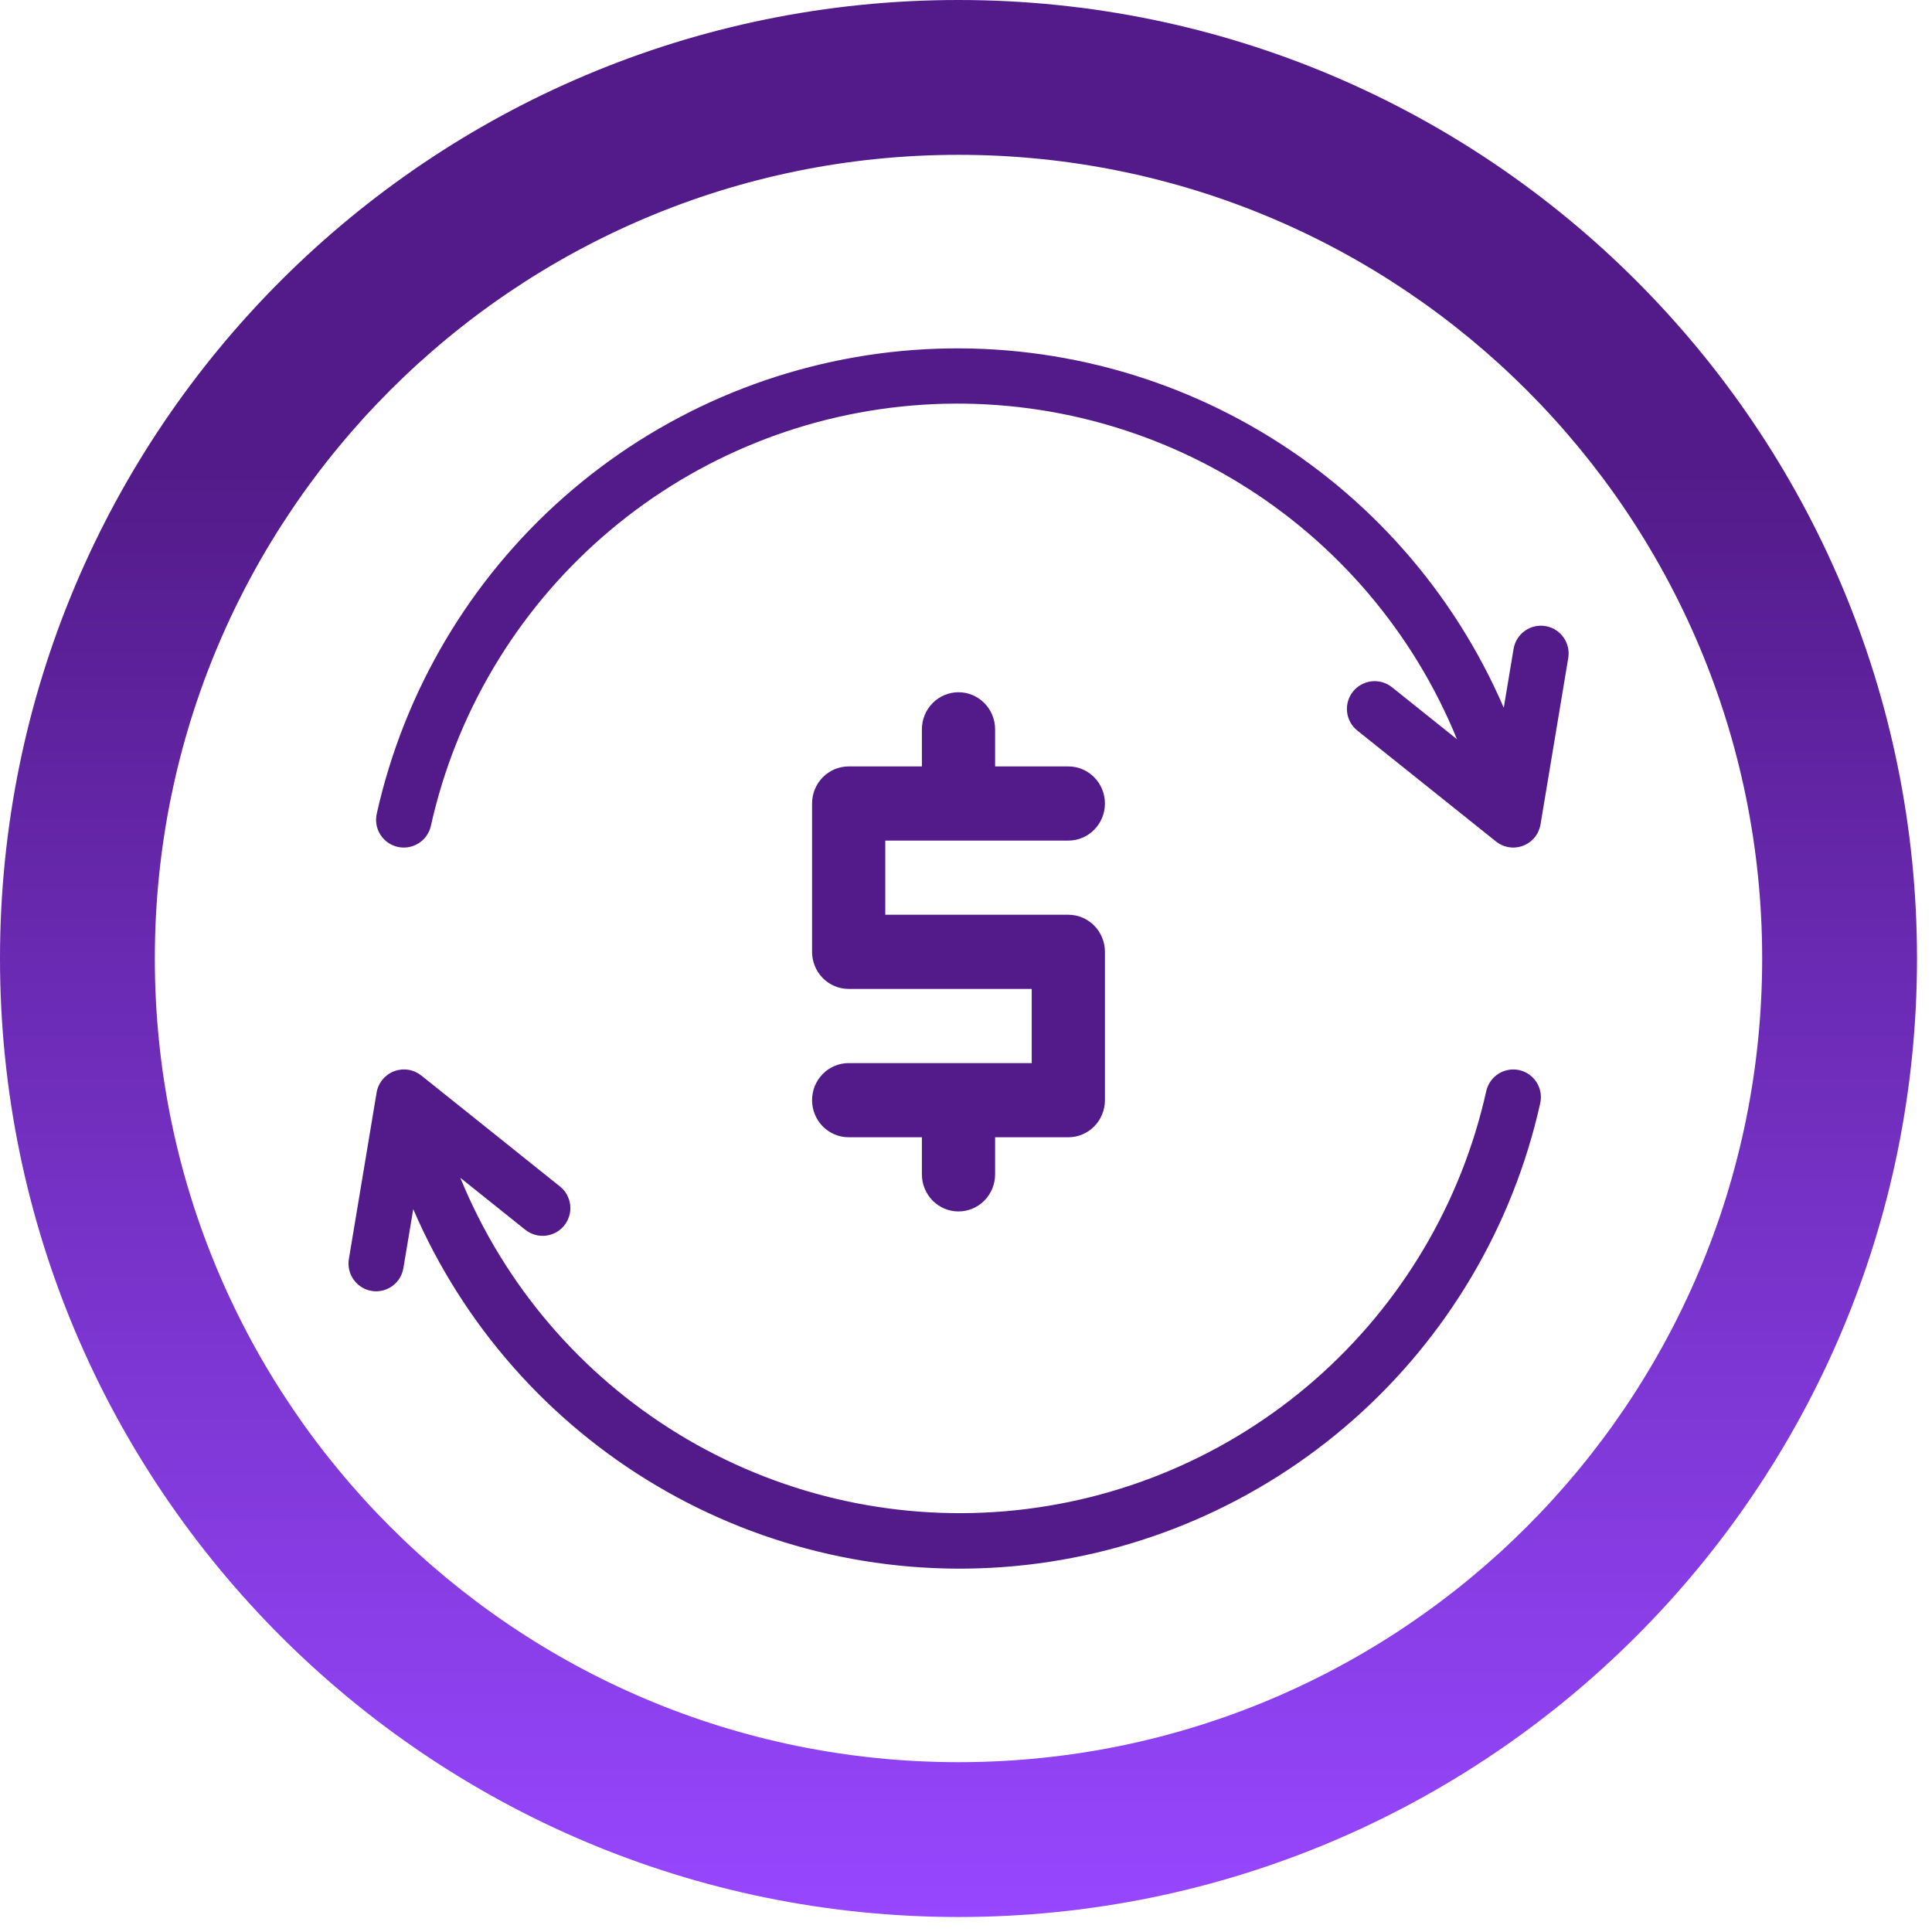 <svg width="122" height="122" viewBox="0 0 122 122" fill="none" xmlns="http://www.w3.org/2000/svg">
<path d="M121.053 60.526C121.053 93.954 93.954 121.053 60.526 121.053C27.099 121.053 0 93.954 0 60.526C0 27.099 27.099 0 60.526 0C93.954 0 121.053 27.099 121.053 60.526ZM9.777 60.526C9.777 88.554 32.498 111.276 60.526 111.276C88.554 111.276 111.276 88.554 111.276 60.526C111.276 32.498 88.554 9.777 60.526 9.777C32.498 9.777 9.777 32.498 9.777 60.526Z" fill="url(#paint0_linear_141_115)"/>
<path d="M97.592 39.535C97.134 39.459 96.664 39.568 96.287 39.838C95.909 40.108 95.654 40.517 95.578 40.974L94.958 44.693C91.815 37.404 86.444 31.298 79.617 27.25C72.789 23.203 64.855 21.422 56.952 22.162C49.049 22.903 41.584 26.128 35.627 31.374C29.671 36.62 25.529 43.618 23.795 51.363C23.688 51.815 23.764 52.291 24.007 52.687C24.251 53.083 24.641 53.366 25.093 53.474C25.545 53.581 26.021 53.505 26.417 53.262C26.813 53.019 27.096 52.628 27.203 52.176C28.776 45.089 32.571 38.689 38.036 33.91C43.501 29.13 50.349 26.222 57.583 25.609C64.817 24.995 72.058 26.709 78.249 30.499C84.441 34.289 89.26 39.959 92.003 46.68L87.9 43.397C87.72 43.253 87.514 43.146 87.293 43.082C87.072 43.018 86.841 42.998 86.612 43.023C86.383 43.048 86.162 43.119 85.96 43.23C85.759 43.34 85.581 43.49 85.437 43.67C85.294 43.849 85.187 44.056 85.123 44.276C85.058 44.497 85.039 44.729 85.064 44.958C85.089 45.186 85.159 45.407 85.27 45.609C85.381 45.811 85.531 45.988 85.711 46.132L94.467 53.137C94.776 53.384 95.158 53.519 95.553 53.521C95.767 53.522 95.979 53.482 96.178 53.405C96.464 53.296 96.715 53.114 96.909 52.878C97.102 52.641 97.23 52.358 97.28 52.057L99.031 41.549C99.107 41.091 98.998 40.621 98.728 40.244C98.458 39.866 98.049 39.611 97.592 39.535ZM95.959 67.579C95.509 67.474 95.035 67.551 94.641 67.794C94.247 68.037 93.966 68.427 93.858 68.877C92.283 75.961 88.487 82.357 83.024 87.133C77.56 91.909 70.715 94.816 63.484 95.43C56.253 96.043 49.015 94.332 42.825 90.545C36.634 86.758 31.815 81.093 29.069 74.376L33.17 77.656C33.35 77.8 33.556 77.907 33.777 77.971C33.998 78.035 34.23 78.055 34.458 78.03C34.687 78.004 34.908 77.934 35.11 77.823C35.311 77.712 35.489 77.563 35.633 77.383C35.776 77.203 35.883 76.997 35.947 76.776C36.012 76.555 36.032 76.324 36.006 76.095C35.981 75.867 35.911 75.645 35.8 75.444C35.689 75.242 35.539 75.064 35.359 74.921L26.603 67.915C26.364 67.725 26.08 67.6 25.778 67.552C25.477 67.506 25.168 67.538 24.883 67.647C24.598 67.757 24.346 67.939 24.153 68.175C23.959 68.412 23.831 68.695 23.781 68.996L22.03 79.504C21.954 79.962 22.063 80.431 22.333 80.809C22.603 81.186 23.012 81.442 23.47 81.518C23.562 81.534 23.655 81.542 23.748 81.542C24.162 81.542 24.563 81.394 24.879 81.126C25.195 80.858 25.405 80.487 25.473 80.078L26.095 76.355C29.236 83.645 34.605 89.752 41.433 93.801C48.261 97.85 56.195 99.633 64.098 98.892C72.002 98.152 79.467 94.927 85.424 89.681C91.381 84.434 95.523 77.436 97.255 69.689C97.363 69.238 97.287 68.762 97.044 68.366C96.801 67.97 96.411 67.687 95.959 67.579Z" fill="#531B8A"/>
<path d="M62.838 74.157V71.815H67.462C68.075 71.815 68.663 71.568 69.096 71.129C69.53 70.69 69.773 70.094 69.773 69.473V60.106C69.773 59.485 69.53 58.889 69.096 58.45C68.663 58.011 68.075 57.764 67.462 57.764H55.903V53.081H67.462C68.075 53.081 68.663 52.834 69.096 52.395C69.53 51.956 69.773 51.36 69.773 50.739C69.773 50.118 69.53 49.522 69.096 49.083C68.663 48.644 68.075 48.397 67.462 48.397H62.838V46.055C62.838 45.434 62.594 44.838 62.161 44.399C61.727 43.96 61.139 43.713 60.526 43.713C59.913 43.713 59.325 43.96 58.892 44.399C58.458 44.838 58.215 45.434 58.215 46.055V48.397H53.591C52.978 48.397 52.39 48.644 51.956 49.083C51.523 49.522 51.279 50.118 51.279 50.739V60.106C51.279 60.727 51.523 61.323 51.956 61.762C52.39 62.201 52.978 62.448 53.591 62.448H65.15V67.131H53.591C52.978 67.131 52.39 67.378 51.956 67.817C51.523 68.256 51.279 68.852 51.279 69.473C51.279 70.094 51.523 70.69 51.956 71.129C52.39 71.568 52.978 71.815 53.591 71.815H58.215V74.157C58.215 74.778 58.458 75.373 58.892 75.813C59.325 76.252 59.913 76.499 60.526 76.499C61.139 76.499 61.727 76.252 62.161 75.813C62.594 75.373 62.838 74.778 62.838 74.157Z" fill="#531B8A"/>
<defs>
<linearGradient id="paint0_linear_141_115" x1="60.526" y1="0" x2="60.526" y2="121.053" gradientUnits="userSpaceOnUse">
<stop offset="0.247" stop-color="#531B8A"/>
<stop offset="1" stop-color="#9747FF"/>
</linearGradient>
</defs>
</svg>
